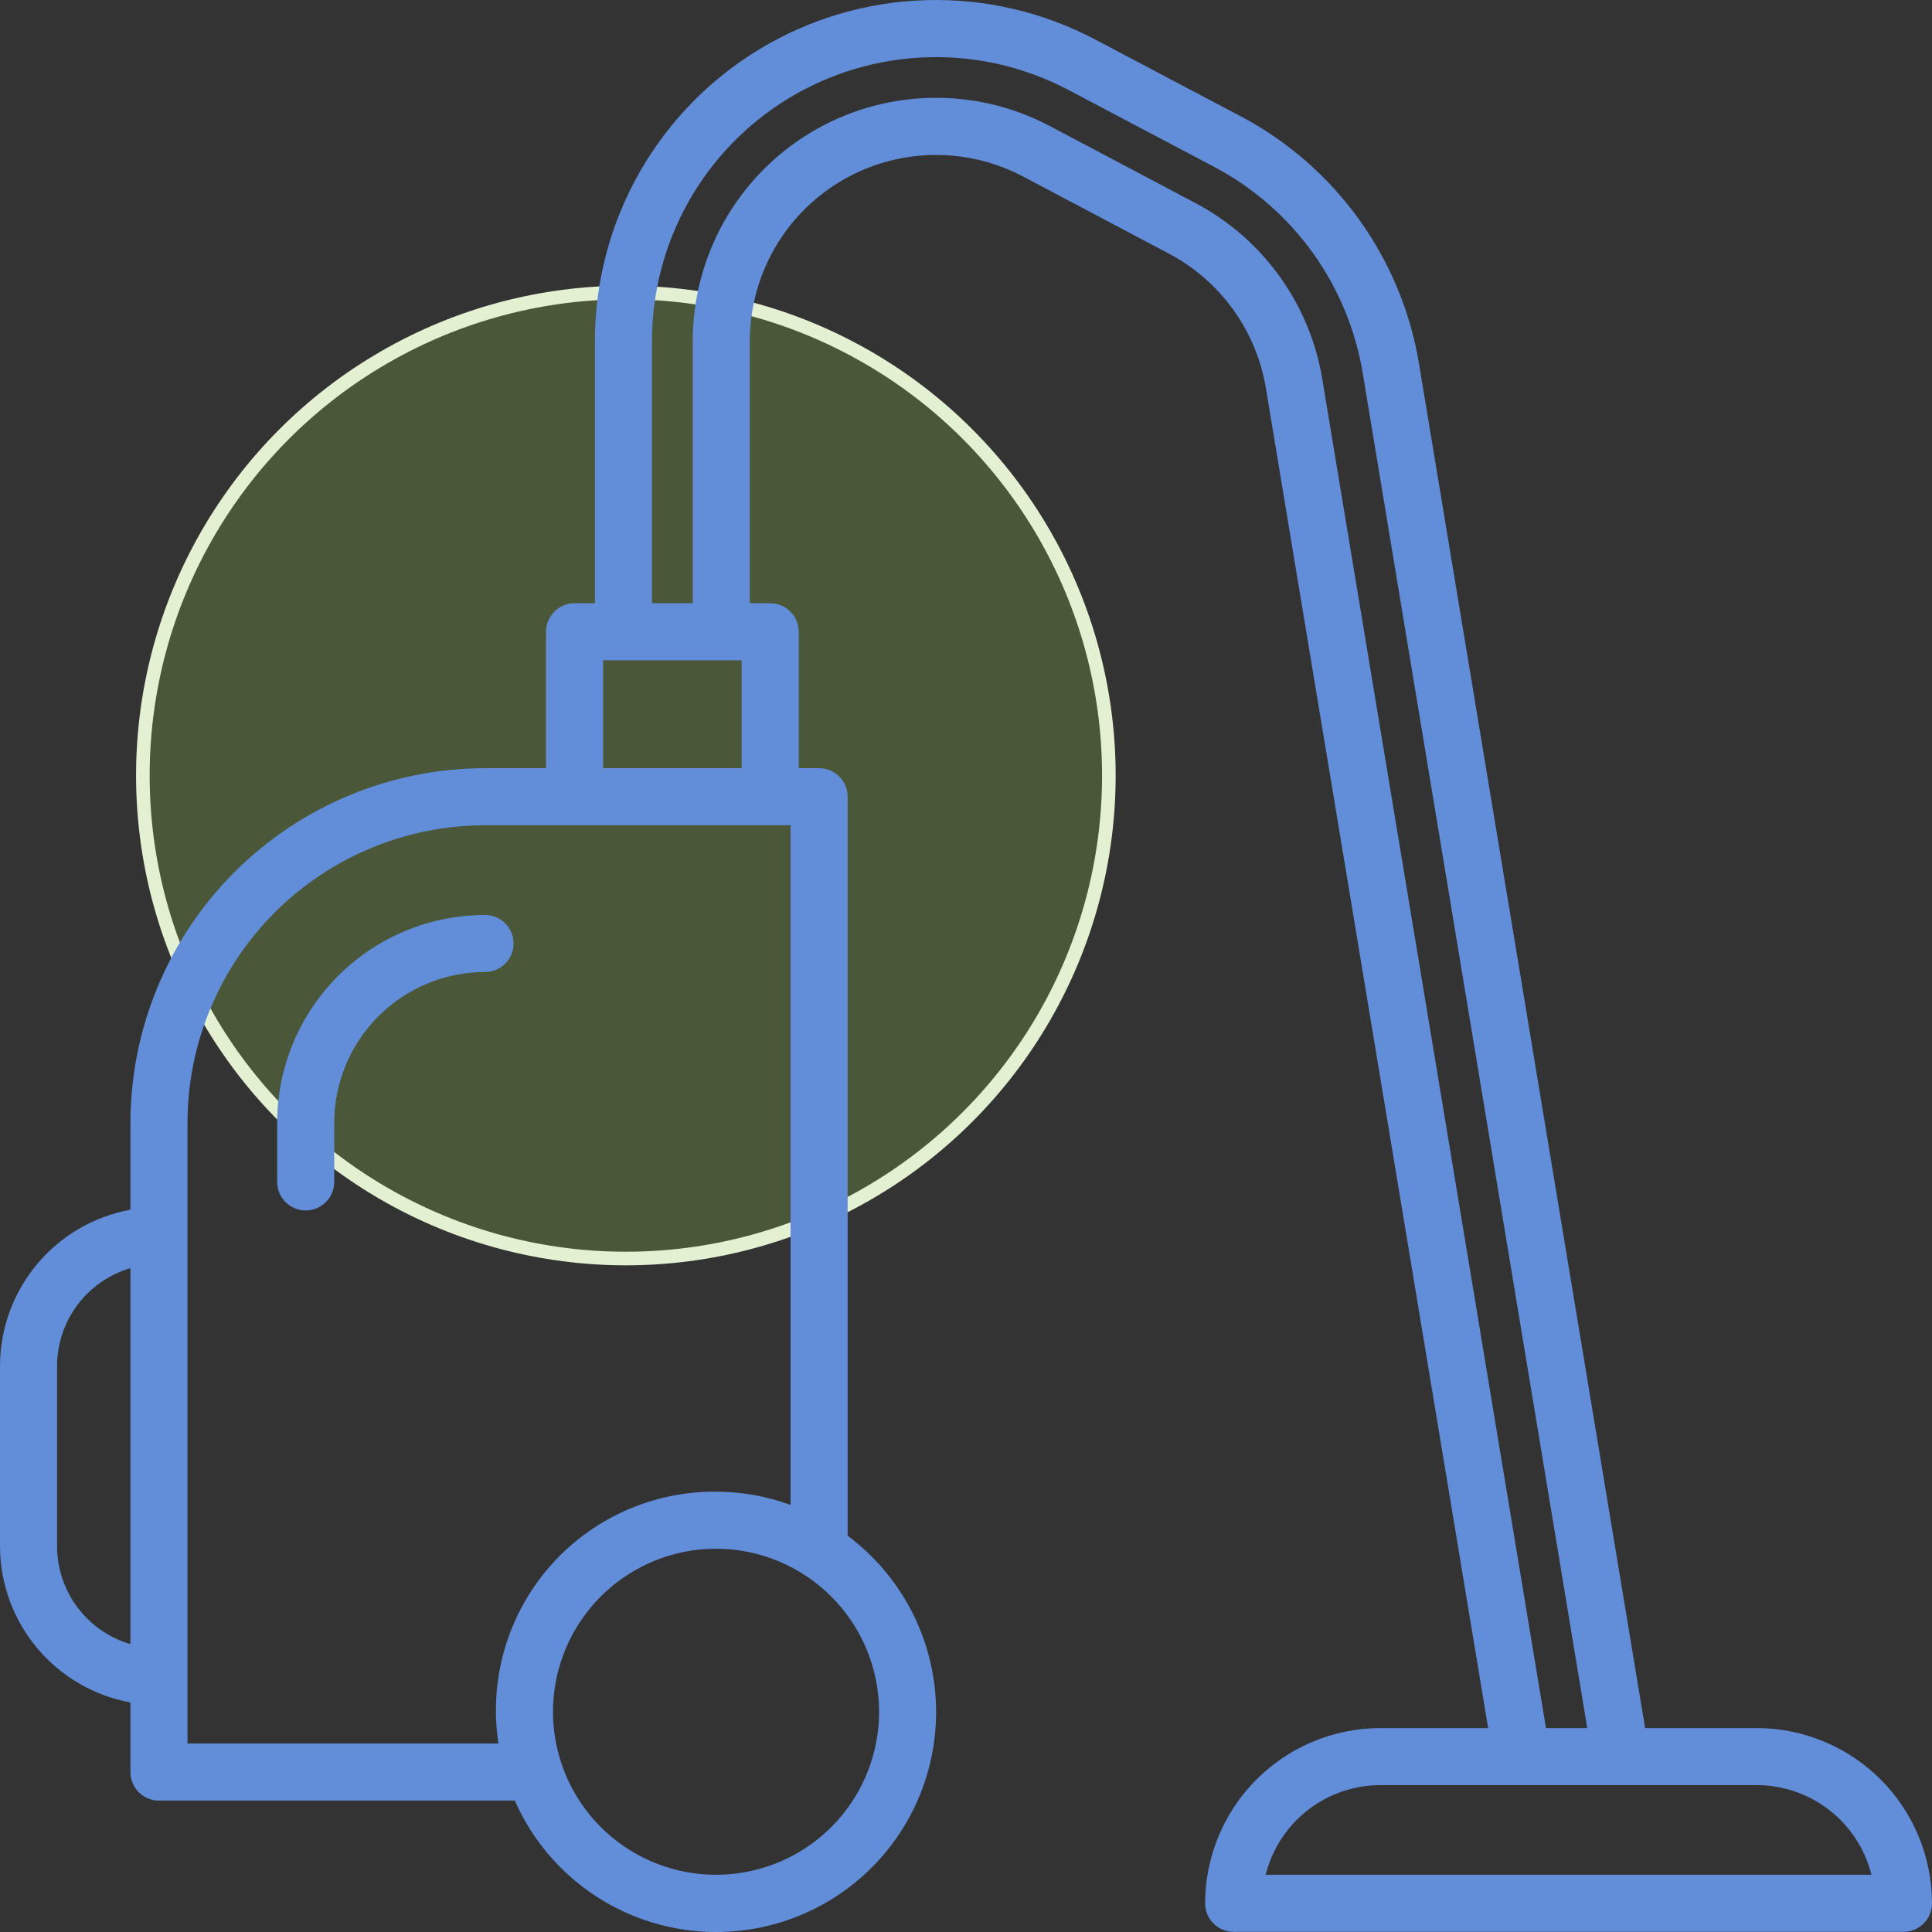 <svg width="142" height="142" viewBox="0 0 142 142" fill="none" xmlns="http://www.w3.org/2000/svg">
<rect x="0" y="0" width="142" height="142" fill="#333333" stroke="none"/>
<circle cx="46" cy="57" r="35.5" fill="#91C449" fill-opacity="0.25" stroke="#E3F0D1"/>
<path d="M35.65 67.249C31.599 67.253 27.715 68.864 24.851 71.728C21.987 74.592 20.376 78.475 20.371 82.525V86.871C20.371 87.427 20.592 87.961 20.985 88.354C21.379 88.747 21.912 88.968 22.468 88.968C23.024 88.968 23.558 88.747 23.951 88.354C24.345 87.961 24.565 87.427 24.565 86.871V82.525C24.569 79.587 25.737 76.77 27.815 74.692C29.893 72.614 32.711 71.445 35.65 71.442C36.206 71.442 36.739 71.221 37.133 70.828C37.526 70.435 37.747 69.901 37.747 69.345C37.747 68.789 37.526 68.256 37.133 67.863C36.739 67.469 36.206 67.249 35.65 67.249Z" fill="#628DD9"/>
<path d="M129.118 127.011H120.915L104.298 26.745C103.665 22.92 102.16 19.292 99.899 16.142C97.638 12.993 94.682 10.407 91.26 8.584L80.5 2.906C76.68 0.886 72.403 -0.111 68.084 0.01C63.765 0.131 59.551 1.367 55.85 3.597C52.149 5.827 49.088 8.976 46.964 12.739C44.84 16.501 43.724 20.748 43.726 25.069V44.336H42.228C41.672 44.336 41.139 44.556 40.746 44.95C40.352 45.343 40.132 45.876 40.132 46.432V56.461H35.65C28.74 56.469 22.115 59.217 17.229 64.103C12.343 68.989 9.594 75.612 9.586 82.522V88.913C6.898 89.406 4.468 90.824 2.717 92.922C0.966 95.02 0.004 97.665 0 100.398V113.644C0.004 116.376 0.966 119.021 2.717 121.119C4.468 123.217 6.898 124.635 9.586 125.128V130.246C9.586 130.521 9.64 130.794 9.746 131.048C9.851 131.303 10.006 131.534 10.2 131.729C10.395 131.923 10.626 132.078 10.881 132.183C11.135 132.288 11.408 132.343 11.684 132.342H37.839C38.835 134.607 40.338 136.613 42.232 138.206C44.125 139.799 46.359 140.935 48.762 141.528C51.164 142.122 53.67 142.156 56.088 141.628C58.505 141.1 60.769 140.024 62.705 138.483C64.641 136.942 66.198 134.978 67.255 132.74C68.312 130.503 68.841 128.053 68.802 125.58C68.763 123.106 68.156 120.674 67.029 118.471C65.902 116.269 64.284 114.354 62.3 112.875V58.558C62.3 58.002 62.079 57.468 61.686 57.075C61.293 56.682 60.759 56.461 60.203 56.461H58.705V46.432C58.705 45.876 58.484 45.343 58.091 44.95C57.698 44.556 57.164 44.336 56.608 44.336H55.11V25.069C55.112 22.711 55.723 20.395 56.883 18.343C58.043 16.291 59.714 14.573 61.733 13.355C63.751 12.138 66.05 11.463 68.407 11.395C70.763 11.327 73.097 11.868 75.183 12.967L85.945 18.658C87.814 19.652 89.428 21.065 90.66 22.786C91.892 24.507 92.71 26.49 93.049 28.579L109.377 127.011H101.458C98.042 127.014 94.768 128.373 92.353 130.787C89.938 133.202 88.579 136.476 88.576 139.891C88.576 140.447 88.797 140.98 89.19 141.374C89.583 141.767 90.117 141.988 90.673 141.988H139.903C140.459 141.988 140.993 141.767 141.386 141.374C141.779 140.98 142 140.447 142 139.891C141.996 136.476 140.638 133.202 138.223 130.787C135.808 128.373 132.533 127.014 129.118 127.011ZM4.194 113.644V100.398C4.197 98.778 4.723 97.203 5.695 95.907C6.667 94.611 8.032 93.665 9.586 93.208V120.84C8.031 120.384 6.665 119.436 5.693 118.139C4.721 116.841 4.195 115.264 4.194 113.644ZM64.612 125.812C64.612 128.182 63.909 130.499 62.592 132.469C61.276 134.439 59.404 135.975 57.214 136.882C55.025 137.789 52.615 138.026 50.291 137.564C47.966 137.102 45.831 135.96 44.155 134.285C42.48 132.609 41.338 130.474 40.876 128.15C40.413 125.826 40.651 123.416 41.558 121.227C42.465 119.038 44.001 117.166 45.971 115.85C47.942 114.533 50.259 113.83 52.629 113.83C55.806 113.834 58.852 115.097 61.098 117.344C63.345 119.59 64.608 122.636 64.612 125.812ZM52.629 109.637C50.302 109.619 47.999 110.107 45.88 111.067C43.761 112.027 41.875 113.437 40.354 115.197C38.834 116.958 37.714 119.028 37.072 121.264C36.43 123.501 36.282 125.85 36.638 128.149H13.781V82.522C13.787 76.724 16.093 71.166 20.193 67.067C24.293 62.967 29.852 60.661 35.65 60.655H58.106V110.61C56.351 109.969 54.497 109.639 52.629 109.636V109.637ZM44.326 56.461V48.529H54.511V56.461H44.326ZM97.193 27.901C96.748 25.172 95.678 22.583 94.067 20.336C92.456 18.089 90.348 16.245 87.906 14.947L77.144 9.256C74.419 7.817 71.368 7.107 68.288 7.195C65.208 7.282 62.202 8.164 59.563 9.755C56.924 11.346 54.741 13.592 53.226 16.275C51.711 18.958 50.916 21.987 50.916 25.069V44.336H47.92V25.069C47.92 21.472 48.85 17.936 50.619 14.804C52.388 11.672 54.937 9.05 58.018 7.194C61.099 5.337 64.608 4.308 68.204 4.207C71.799 4.106 75.36 4.936 78.541 6.617L89.299 12.295C92.15 13.813 94.613 15.969 96.496 18.593C98.379 21.217 99.633 24.24 100.159 27.427L116.663 127.013H113.629L97.193 27.901ZM93.026 137.794C93.496 135.914 94.581 134.244 96.109 133.05C97.636 131.856 99.519 131.206 101.458 131.204H129.118C131.057 131.206 132.939 131.856 134.467 133.05C135.994 134.244 137.079 135.914 137.549 137.794H93.026Z" fill="#628DD9"/>
</svg>
